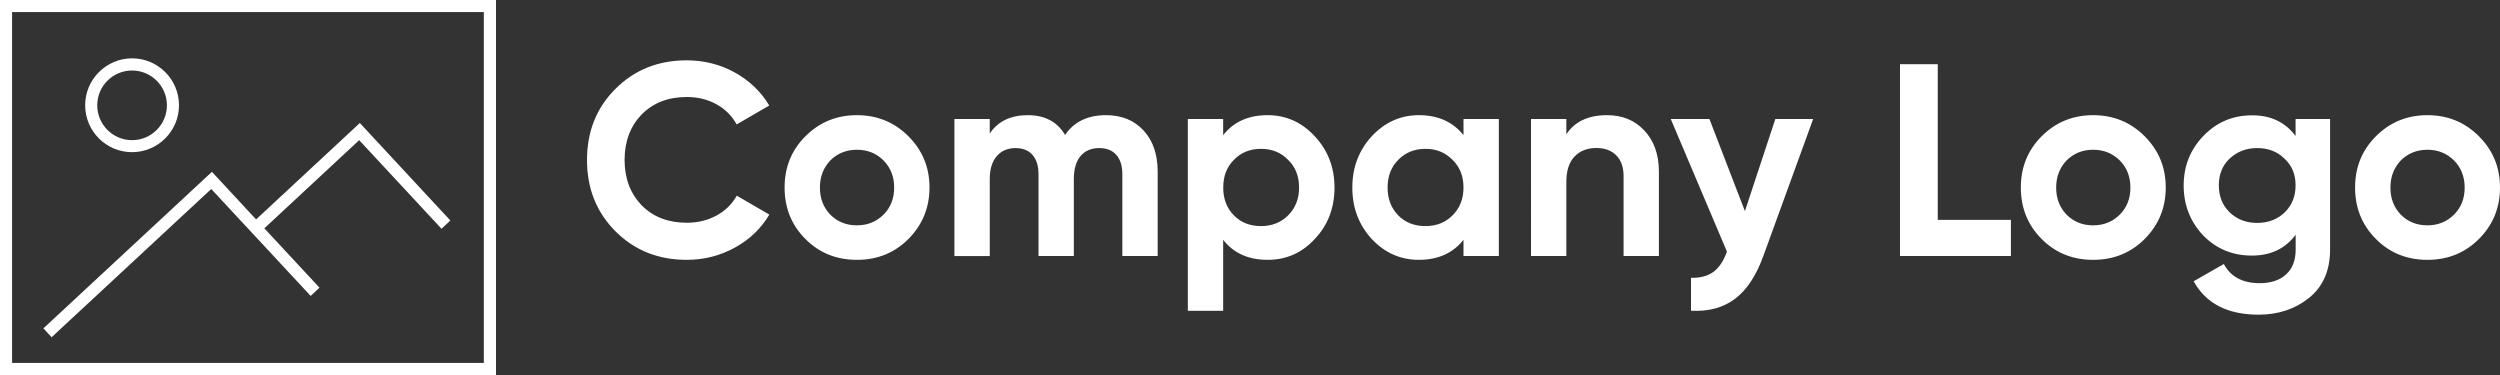 <?xml version="1.0" encoding="utf-8"?>
<!-- Generator: Adobe Illustrator 27.3.1, SVG Export Plug-In . SVG Version: 6.00 Build 0)  -->
<svg version="1.1" id="Capa_1" xmlns="http://www.w3.org/2000/svg" xmlns:xlink="http://www.w3.org/1999/xlink" x="0px" y="0px"
	 viewBox="0 0 300 45" style="enable-background:new 0 0 300 45;" xml:space="preserve">
<rect x="0" y="0" width="300" height="45" fill="#333333" stroke="none"/>
<style type="text/css">
	.st0{fill:#FFFFFF;}
</style>
<path class="st0" d="M82.41,31.18c-3.44,0-6.3-1.15-8.58-3.45c-2.26-2.28-3.39-5.12-3.39-8.52c0-3.42,1.13-6.26,3.39-8.52
		c2.28-2.3,5.14-3.45,8.58-3.45c2.08,0,4.01,0.49,5.77,1.46c1.76,0.98,3.14,2.3,4.13,3.96l-3.91,2.27
		c-0.57-1.03-1.38-1.84-2.43-2.42c-1.05-0.58-2.24-0.87-3.55-0.87c-2.24,0-4.04,0.7-5.43,2.1c-1.36,1.43-2.04,3.24-2.04,5.46
		c0,2.19,0.68,4,2.04,5.43c1.38,1.4,3.19,2.1,5.43,2.1c1.31,0,2.5-0.29,3.57-0.87c1.06-0.58,1.87-1.38,2.42-2.38l3.91,2.27
		c-0.99,1.67-2.36,2.99-4.13,3.96C86.41,30.69,84.49,31.18,82.41,31.18z M109.01,28.68c-1.67,1.67-3.73,2.5-6.18,2.5
		c-2.46,0-4.52-0.83-6.18-2.5c-1.67-1.67-2.5-3.73-2.5-6.18c0-2.43,0.83-4.48,2.5-6.15c1.69-1.69,3.75-2.53,6.18-2.53
		c2.43,0,4.49,0.84,6.18,2.53c1.69,1.69,2.53,3.74,2.53,6.15C111.54,24.93,110.69,26.99,109.01,28.68z M99.64,25.76
		c0.85,0.86,1.92,1.28,3.19,1.28c1.27,0,2.33-0.43,3.19-1.28c0.86-0.86,1.28-1.94,1.28-3.25s-0.43-2.4-1.28-3.26
		c-0.85-0.85-1.92-1.28-3.19-1.28c-1.27,0-2.33,0.43-3.19,1.28c-0.83,0.88-1.25,1.96-1.25,3.26S98.8,24.88,99.64,25.76z
		 M132.71,13.82c1.89,0,3.39,0.61,4.52,1.84c1.13,1.23,1.69,2.87,1.69,4.93v10.13h-4.24v-9.83c0-0.99-0.24-1.75-0.72-2.3
		c-0.48-0.55-1.16-0.82-2.04-0.82c-0.96,0-1.72,0.32-2.25,0.95c-0.54,0.64-0.81,1.56-0.81,2.76v9.24h-4.24v-9.83
		c0-0.99-0.24-1.75-0.72-2.3c-0.48-0.55-1.16-0.82-2.04-0.82c-0.94,0-1.69,0.32-2.25,0.97c-0.56,0.65-0.84,1.56-0.84,2.75v9.24
		h-4.24V14.28h4.24v1.74c0.99-1.47,2.51-2.2,4.57-2.2c2.04,0,3.53,0.79,4.47,2.37C128.89,14.61,130.52,13.82,132.71,13.82z
		 M152.11,13.82c2.21,0,4.1,0.84,5.66,2.53c1.58,1.69,2.37,3.74,2.37,6.15c0,2.46-0.79,4.52-2.37,6.18c-1.53,1.67-3.42,2.5-5.66,2.5
		c-2.3,0-4.08-0.8-5.33-2.4v8.52h-4.24V14.28h4.24v1.94C148.03,14.62,149.81,13.82,152.11,13.82z M148.07,25.85
		c0.85,0.86,1.94,1.28,3.25,1.28s2.4-0.43,3.25-1.28c0.88-0.88,1.32-1.99,1.32-3.35c0-1.36-0.44-2.47-1.32-3.32
		c-0.85-0.88-1.94-1.32-3.25-1.32s-2.4,0.44-3.25,1.32c-0.86,0.86-1.28,1.96-1.28,3.32C146.78,23.86,147.21,24.98,148.07,25.85z
		 M175.62,16.22v-1.94h4.24v16.44h-4.24v-1.94c-1.27,1.6-3.06,2.4-5.36,2.4c-2.19,0-4.08-0.83-5.65-2.5
		c-1.56-1.69-2.33-3.75-2.33-6.18c0-2.41,0.78-4.46,2.33-6.15c1.58-1.69,3.46-2.53,5.65-2.53
		C172.56,13.82,174.35,14.62,175.62,16.22z M167.79,25.85c0.86,0.86,1.94,1.28,3.26,1.28s2.4-0.43,3.25-1.28
		c0.88-0.88,1.32-1.99,1.32-3.35c0-1.36-0.44-2.47-1.32-3.32c-0.86-0.88-1.94-1.32-3.25-1.32s-2.4,0.44-3.26,1.32
		c-0.85,0.86-1.28,1.96-1.28,3.32C166.51,23.86,166.94,24.98,167.79,25.85z M192.85,13.82c1.82,0,3.3,0.6,4.44,1.81
		c1.18,1.23,1.78,2.89,1.78,5v10.09h-4.24v-9.57c0-1.07-0.29-1.91-0.87-2.5c-0.58-0.59-1.38-0.89-2.38-0.89
		c-1.12,0-2,0.35-2.65,1.04c-0.65,0.69-0.97,1.7-0.97,3.04v8.88h-4.24V14.28h4.24v1.84C188.96,14.59,190.59,13.82,192.85,13.82z
		 M209.39,25.33l3.65-11.05h4.54l-5.98,16.44c-0.86,2.37-1.99,4.08-3.4,5.14c-1.41,1.06-3.17,1.54-5.28,1.43v-3.95
		c1.12,0.02,2.02-0.22,2.7-0.72c0.68-0.51,1.22-1.32,1.61-2.43l-6.74-15.91h4.64L209.39,25.33z M232.53,7.7v18.68h8.78v4.34H228V7.7
		H232.53z M257.36,28.68c-1.67,1.67-3.73,2.5-6.18,2.5c-2.46,0-4.52-0.83-6.18-2.5c-1.67-1.67-2.5-3.73-2.5-6.18
		c0-2.43,0.83-4.48,2.5-6.15c1.69-1.69,3.75-2.53,6.18-2.53c2.43,0,4.49,0.84,6.18,2.53c1.69,1.69,2.53,3.74,2.53,6.15
		C259.89,24.93,259.04,26.99,257.36,28.68z M247.99,25.76c0.86,0.86,1.92,1.28,3.19,1.28s2.33-0.43,3.19-1.28
		c0.86-0.86,1.28-1.94,1.28-3.25s-0.43-2.4-1.28-3.26c-0.86-0.85-1.92-1.28-3.19-1.28s-2.33,0.43-3.19,1.28
		c-0.83,0.88-1.25,1.96-1.25,3.26S247.15,24.88,247.99,25.76z M275.47,16.32v-2.04h4.14v15.65c0,2.52-0.84,4.46-2.53,5.82
		c-1.67,1.34-3.68,2.01-6.05,2.01c-3.73,0-6.32-1.34-7.79-4.01l3.62-2.07c0.81,1.53,2.25,2.3,4.31,2.3c1.34,0,2.39-0.35,3.16-1.05
		c0.77-0.7,1.15-1.7,1.15-2.99v-1.77c-1.25,1.67-3,2.5-5.26,2.5c-2.32,0-4.27-0.81-5.85-2.43c-1.56-1.67-2.33-3.66-2.33-5.98
		s0.79-4.31,2.37-5.95c1.58-1.64,3.52-2.47,5.82-2.47C272.47,13.82,274.22,14.65,275.47,16.32z M274.17,25.48
		c0.86-0.84,1.3-1.92,1.3-3.24s-0.44-2.38-1.32-3.19c-0.86-0.86-1.95-1.28-3.29-1.28c-1.32,0-2.42,0.43-3.32,1.28
		c-0.85,0.81-1.28,1.87-1.28,3.19s0.43,2.4,1.3,3.24c0.87,0.84,1.97,1.27,3.3,1.27S273.31,26.32,274.17,25.48z M297.47,28.68
		c-1.67,1.67-3.73,2.5-6.18,2.5s-4.52-0.83-6.18-2.5c-1.67-1.67-2.5-3.73-2.5-6.18c0-2.43,0.83-4.48,2.5-6.15
		c1.69-1.69,3.75-2.53,6.18-2.53c2.43,0,4.49,0.84,6.18,2.53S300,20.09,300,22.5C300,24.93,299.16,26.99,297.47,28.68z M288.1,25.76
		c0.86,0.86,1.92,1.28,3.19,1.28c1.27,0,2.33-0.43,3.19-1.28c0.86-0.86,1.28-1.94,1.28-3.25s-0.43-2.4-1.28-3.26
		c-0.86-0.85-1.92-1.28-3.19-1.28c-1.27,0-2.33,0.43-3.19,1.28c-0.83,0.88-1.25,1.96-1.25,3.26S287.26,24.88,288.1,25.76z"/>
	<path class="st0" d="M0,0v45h59.52V0H0z M58.06,43.55H1.45V1.45h56.61V43.55z M6.19,40.47L5.21,39.4l20.22-18.78l5.3,5.71
		l12.45-11.57l10.86,11.7l-1.06,0.99L43.1,16.82L31.72,27.4l6.62,7.12l-1.06,0.99L25.35,22.68L6.19,40.47z M15.85,18.26
		c3.1,0,5.63-2.53,5.63-5.63c0-3.1-2.53-5.63-5.63-5.63c-3.1,0-5.63,2.53-5.63,5.63C10.22,15.74,12.74,18.26,15.85,18.26z
		 M15.85,8.46c2.3,0,4.18,1.87,4.18,4.18c0,2.3-1.87,4.18-4.18,4.18c-2.3,0-4.18-1.87-4.18-4.18C11.67,10.33,13.54,8.46,15.85,8.46z
		"/>
</svg>
